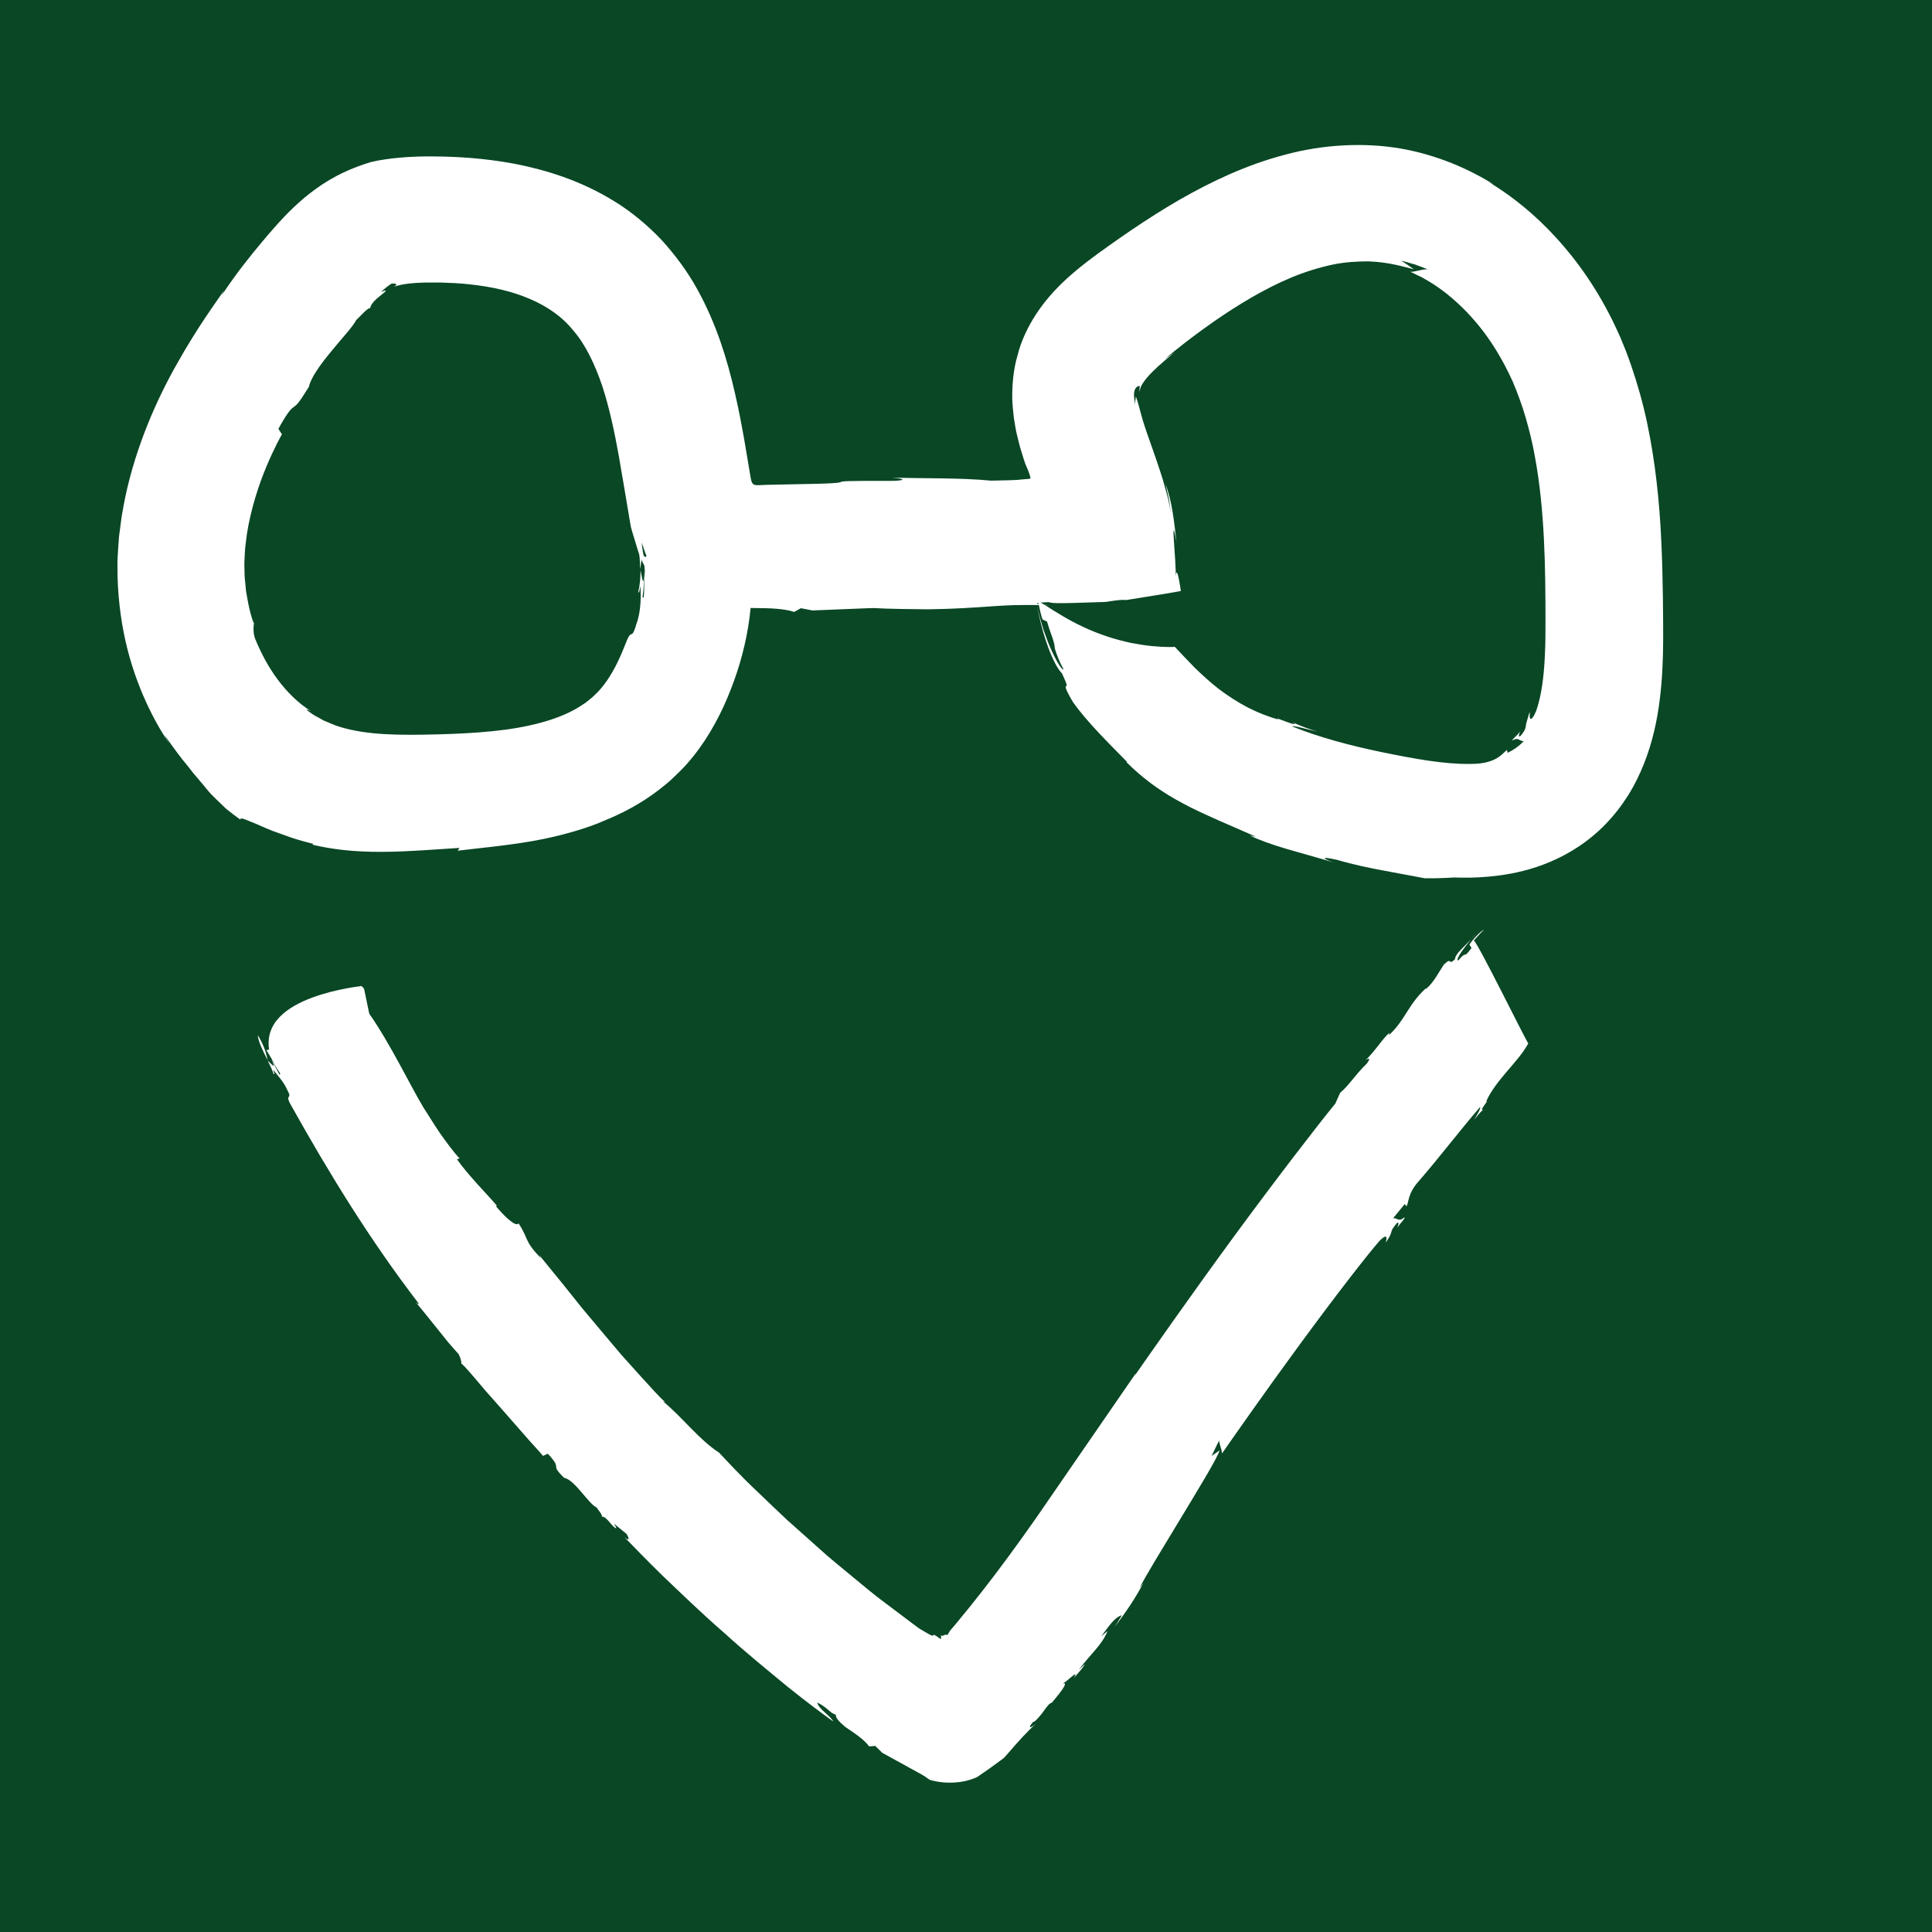 <?xml version="1.0" encoding="UTF-8"?>
<svg id="_レイヤー_1" data-name="レイヤー_1" xmlns="http://www.w3.org/2000/svg" viewBox="0 0 320 320">
  <defs>
    <style>
      .cls-1 {
        fill: #fff;
      }

      .cls-2 {
        fill: #094725;
      }
    </style>
  </defs>
  <rect class="cls-2" width="320" height="320"/>
  <g>
    <path class="cls-1" d="M42.7,171.45c.07,1.11.88,2.65,1.61,4.13-.22-1.33-.7-2.61-1.61-4.13Z"/>
    <path class="cls-1" d="M44.32,175.62l.02.02s-.02-.04-.02-.05c0,.01,0,.02,0,.03Z"/>
    <path class="cls-1" d="M244.5,154.52c-.26.31-.55.67-.84,1.03.3-.33.6-.67.84-1.03Z"/>
    <path class="cls-1" d="M89.98,241.13l.76-.35c2.66,2.88.1,1.46,2.7,4,1.76.28,4.1,4.42,5.4,4.91-.08.04,1.13,1.34.8,1.51.82-.05,1.36,1.22,2.28,1.89.41.16-.08-.34-.17-.68l1.99,1.63c.58.84.5,1.27-.32.56,1.18,1.19,3.43,3.57,6.35,6.41,2.95,2.81,6.46,6.22,10.16,9.43,3.62,3.3,7.45,6.4,10.65,9.04,3.23,2.6,5.95,4.59,7.43,5.65-.46-.94-2.42-2.05-2.65-3.14,1.76.84,2.14,1.82,3.07,1.99-.04.66.76,1.35,1.62,2.09,1.49,1,3.14,2.09,3.9,3.19l1.02-.08,1.16,1.14c5.93,3.28,6.53,3.57,7.04,3.9.12.09.23.16.41.29.18.13.42.34.86.41.43.1,1.01.23,1.89.31.85.07,2.17.07,3.63-.25.42-.1.8-.22,1.17-.35.37-.13.71-.26,1.05-.52.67-.46,1.29-.9,1.88-1.31.58-.42,1.12-.82,1.63-1.19.25-.21.51-.34.73-.59.22-.25.44-.5.65-.74,1.67-1.95,3.03-3.42,4.65-4.94-.46.5-1.9,1.44-.61-.14.15.04.44-.22.81-.62.17-.19.41-.46.58-.67.11-.15.23-.32.35-.48.49-.67.98-1.38,1.37-1.41.72-.89,3.12-3.63,1.76-3.16.69-.23,2.87-2.63,1.89-.94.71-.83,1.46-1.59,1.83-2.3l-1.04.96c2.24-2.92,3.88-4.16,4.79-6.44l-1.05.89c1.29-1.75,2.3-3.23,3.4-3.48l-1.15,1.91c2.14-2.89,3.34-4.66,4.74-7.28l-.63.84c.81-1.74,3.88-6.69,6.81-11.55,2.93-4.85,5.85-9.62,6.46-11.25l-1.36.93,1.29-2.63c-.2.27.69,2.2.37,2.33,1.76-2.54,7.25-10.39,12.88-18.06,5.62-7.68,11.41-15.17,13.32-17.3,1.67-1.62.96.23,1.02.3,1.56-2.33.27-1.32,1.78-3.17.48-.45.27.38.1.72.59-.86,1.34-1.5,1.18-1.73-.97.9-1.18.03-1.88.18l1.95-2.37.26.38c.44-.53.12-2.11,2.19-4.32,3.33-3.85,6.67-8.24,10.01-12.12.15.23-.41,1.16-.97,2.09.45-.52,1.06-1.37,1.61-1.73-1.15.65,1.12-1.85.36-1.24,1.55-3.58,5.41-6.66,6.99-9.66-.59-.83-8.15-16.27-9.01-17.05.7-.78,1.39-1.56,1.67-1.74-.38.03-1.82,1.5-2.41,2.43l.35.55c-1.47,2.05-.66.21-2.22,2.1-.47-.23.91-2.01,2.17-3.56-1.21,1.32-2.65,2.43-2.7,3.35-1.25,1.15-.35-.55-1.83.86-.82,1.2-1.66,2.97-2.96,4.04l-.05-.08c-2.99,2.76-3.36,5.22-6.1,7.74l.12-.41c-1.06.82-2.38,3.05-4.1,4.67.5-.46,1.15-.67.31.46-1.96,1.89-2.86,3.52-4.4,4.82l-.8,1.79c-2.98,3.63-10.07,12.85-16.95,22.23-6.88,9.38-13.54,18.92-16.24,22.78l.15-.35c-4.03,5.86-10.19,14.79-16.38,23.78-3.06,4.37-6.15,8.6-9.08,12.34-1.46,1.88-2.88,3.62-4.21,5.22-.33.41-.66.79-.99,1.17l-.12.14-.02.03-.03.06-.07.12c-.11.17-.21.34-.3.49-.27-.08-.45-.03-.62.06-.15.12-.4.14-.54-.06.18.33.14.75-.04.63-.23-.17-.41-.3-.55-.39-.16-.11-.27-.17-.35-.21-.16-.08-.19-.04-.23.01-.08.09-.14.23-1.4-.55-.19-.1-.41-.23-.65-.38-.06-.04-.13-.08-.19-.12l-.1-.06-.21-.15c-.3-.22-.62-.46-.96-.71-1.32-1-2.86-2.16-4.54-3.42-1.69-1.25-3.44-2.71-5.26-4.22-1.81-1.52-3.74-3.03-5.54-4.68-1.82-1.63-3.64-3.25-5.38-4.8-1.71-1.59-3.31-3.15-4.79-4.56-2.98-2.8-5.22-5.26-6.47-6.58-3.35-2.16-6.3-6.1-9.31-8.51l.39.16c-.78-.67-2.28-2.32-4.18-4.42-.95-1.05-2-2.22-3.1-3.45-1.06-1.26-2.17-2.58-3.29-3.9-1.11-1.33-2.23-2.66-3.3-3.94-1.04-1.3-2.04-2.55-2.95-3.69-1.84-2.26-3.32-4.08-4.08-5.01l.31.57c-2.89-3.03-1.92-3.06-3.72-5.81-.19.41-.93-.01-1.71-.69-.77-.68-1.6-1.61-2.03-2.14l.17-.06c-1.3-1.59-4.66-4.92-6.63-7.71l.44-.14c-.99-1.04-2.2-2.69-3.31-4.28-1.1-1.6-2.03-3.2-2.61-4.04-2.4-4.01-5.47-10.53-9.04-15.66l-.86-4.12-.4-.45s-4.14.42-8.15,1.9c-4,1.48-7.88,4.04-7.18,8.62l-.45.09.89,1.47c.82,1.9,1.73,2.48,1.27,2.58l-1.33-2.49c.9,1.87-.01.72-.62.16.39.78.75,1.53.97,2.2.35.27.01-.35-.06-.68.69.89,1.78,2.05,2.31,3.31,1.05,1.84-.55.48.68,2.63,6.38,11.4,13.03,22.24,21.08,32.74.04.35-.18.06-.48-.19,1.29,1.52,2.46,3,3.61,4.43.58.72,1.14,1.42,1.71,2.13.58.69,1.18,1.37,1.79,2.04.48.9.45,1.29.49,1.64-.02-.17.78.69,1.99,2.1.6.71,1.32,1.54,2.08,2.45.79.89,1.63,1.84,2.48,2.8,1.69,1.93,3.4,3.88,4.7,5.36,1.33,1.46,2.23,2.46,2.27,2.54Z"/>
  </g>
  <g>
    <path class="cls-1" d="M105.56,88.25c-.02,1.4.49,3.62.45,6.02.39-1.83.37-3.82-.45-6.02Z"/>
    <path class="cls-1" d="M106,94.32s0,.03,0,.04c0-.03,0-.06,0-.08,0,.02,0,.03,0,.05Z"/>
    <path class="cls-1" d="M171.09,96.34c.16,1.17.3,2.51.61,3.82-.27-1.26-.41-2.58-.61-3.82Z"/>
    <path class="cls-1" d="M46.61,71.8l-.5-.77c1.68-3.07,2.21-3.38,2.6-3.66.4-.28.73-.51,2.46-3.31.26-1.39,1.86-3.66,3.65-5.81,1.75-2.16,3.67-4.18,4.21-5.29.01.05.58-.58,1.13-1.11.55-.54,1.07-.96,1.14-.77.07-.53.53-1.09,1.06-1.57.53-.48,1.1-.87,1.48-1.25.21-.37-.33.01-.71.09.7-.67,1.23-1.07,1.72-1.37.38-.05.69,0,.77.1.08.1-.08.26-.42.43.53-.19,1.55-.51,3.76-.65,1.07-.07,2.54-.09,4.11-.06,1.55.05,3.2.11,4.86.31,3.33.36,6.8,1.09,9.78,2.38,1.49.63,2.86,1.39,4.07,2.26,1.2.86,2.26,1.85,3.23,3.06,1.98,2.29,3.51,5.51,4.74,9.11,1.19,3.65,2.04,7.67,2.74,11.57.34,2.01.67,3.93.98,5.73.31,1.84.61,3.63.9,5.35.1.89.41,1.62.62,2.4.23.76.46,1.51.68,2.24,1.76,5.57,6.46,8.28,9.28,9.11-.72-.36-1.67-.81-2.7-1.46-1.03-.65-2.2-1.56-3.12-2.61-.93-1.03-1.63-2.16-2.13-3.25-.25-.54-.45-1.08-.52-1.66-.1-.55-.17-1.05-.2-1.47.15.41.29.81.42,1.19.13.38.25.77.43,1.07.33.63.67,1.19,1,1.7.68,1.02,1.37,1.86,2.1,2.56,1.48,1.4,2.82,2.14,4.19,2.46.42.46,1.44,1.02,3.04,1.4.8.18,1.73.32,2.76.37,1.03.05,2.13.05,3.26.07,1.13.02,2.27.04,3.41.05l.54.02.43.02c.29.02.57.04.84.06,1.1.09,2.09.25,2.83.52l1.12-.62,1.93.37c17.11-.66,3.91-.32,19.08-.19,4.39-.05,7.63-.29,10.38-.48,1.38-.09,2.63-.18,3.84-.21.51,0,1.02-.01,1.53-.02h1.72c1.14,0,2.29.02,3.47.06-1.42,0-5.11-.38-.88-.54.43.27,3.28.17,6.23.07.74-.02,1.49-.05,2.21-.07.35-.02.75,0,1.04-.04.29-.05.57-.09.84-.13,1.08-.16,1.99-.25,2.53-.18,1.72-.29,5.44-.85,8.13-1.33.17-.03.33-.06.49-.09l.24-.04c.06-.03.2,0,.15-.11-.06-.35-.11-.69-.16-.99-.1-.61-.2-1.11-.29-1.46-.18-.7-.32-.77-.41.11.02-.22.02-.58.01-1.03-.02-.43-.04-.94-.07-1.49-.07-1.09-.15-2.31-.22-3.29-.13-1.95-.13-2.95.43.18-.4-3.41-.72-6.84-1.83-9.65l.56,2.39.32,2.28c-.15-.76-.29-1.49-.43-2.21-.21-.74-.41-1.47-.6-2.17-.35-1.4-.87-2.78-1.28-4.07-.43-1.3-.9-2.55-1.31-3.74-.2-.59-.43-1.21-.6-1.75-.12-.39-.25-.77-.37-1.14-.56-1.91-.82-3.16-1.19-4.1-.02.2-.05.4-.09.61-.05.2-.01.49-.03.74-.23-1.24-.26-2-.07-2.41,0-.13.08-.22.15-.3.06-.08.12-.16.17-.23.15-.1.31-.16.53-.17-.05.18-.07.29-.05.48,0,.08,0,.16-.03.23.02.09.04.18.04.27.03-.1,0-.22.04-.3.04-.08.06-.16.07-.25.02-.16.09-.27.17-.45.17-.33.47-.79.93-1.34.93-1.11,2.42-2.44,4.61-4.23l-1.58,1.12c.58-.55,1.66-1.43,3.08-2.53,1.41-1.1,3.1-2.35,5-3.68,3.78-2.63,8.38-5.45,12.96-7.34,2.28-.93,4.55-1.62,6.68-2.07,2.13-.45,4.11-.53,5.9-.54,3.55.11,6.21,1,7.55,1.31-.68-.47-1.36-.99-2.09-1.41.76.14,1.5.42,2.27.61.74.29,1.51.54,2.25.87-.24-.17-.99,0-1.67.15-.68.14-1.31.29-1.49.15.56.19,1.23.59,2.05.95.78.47,1.72.96,2.7,1.67,1.97,1.37,4.24,3.35,6.44,5.98,2.21,2.62,4.26,5.94,5.92,9.62.77,1.83,1.53,3.84,2.14,5.94.6,2.1,1.15,4.27,1.54,6.51,1.66,8.94,1.74,18.64,1.75,26.88,0,2.1,0,3.89-.08,5.56-.06,1.66-.18,3.12-.33,4.39-.3,2.54-.77,4.25-1.12,5.25-.17.38-.3.68-.42.89-.13.19-.24.32-.32.39-.17.14-.25.08-.3-.07-.05-.15-.05-.38-.04-.58,0-.21,0-.39-.03-.41-.25.86-.4,1.38-.51,1.73-.09.32-.09.52-.12.66-.05.27-.06.6-.84,1.54-.52.38-.22-.35-.11-.72-.56.86-1.35,1.25-1.24,1.5,1.03-.65,1.16.21,1.88.08-.78.83-1.65,1.47-2.72,1.96l-.06-.46c-.33.16-.63.65-1.44,1.19-.8.54-2.19,1.14-4.69,1.11-4.22.07-9.27-.85-14.66-1.96-5.25-1.09-10.31-2.44-14.81-4.25.24-.19,2.18.4,4.2.87-1.26-.4-3.14-1.02-4.18-1.63,1.01.62.02.37-.98-.01-1.01-.36-2.03-.82-1.25-.36-1.71-.46-3.45-1.15-5.14-2.01-1.68-.88-3.31-1.94-4.77-3.04-1.46-1.13-2.8-2.37-4.03-3.56-1.19-1.23-2.31-2.39-3.29-3.45-.29.05-1.7.08-3.78-.12-1.04-.1-2.2-.28-3.5-.53-1.24-.28-2.64-.62-3.98-1.08-1.35-.46-2.73-.99-3.98-1.6-1.29-.59-2.45-1.24-3.47-1.85-2.08-1.2-3.42-2.25-3.73-2.18-.16-.73-.25-1.47-.33-2.19-.08-.71-.18-1.39-.2-2.01-.05-1.25-.06-2.23-.03-2.69-.1.38-.22,2.09-.01,4.06.1.98.21,2.04.44,3.02.2.98.41,1.92.67,2.64l.74.35c.5,1.68.88,2.56,1.04,3.12.17.56.19.76.21.96.02.2.03.39.21.92.19.52.48,1.43,1.26,2.89-.14.27-.97-.93-1.9-2.95-.48-.99-.93-2.23-1.39-3.53-.41-1.33-.83-2.73-1.1-4.15.91,5.1,2.69,9.85,4.15,11.33.97,2.1.83,2.02.68,2.1-.12.05-.27.28,1.15,2.67,2.3,3.25,5.91,6.79,8.96,9.9l-.12.02c1.89,1.88,3.74,3.35,5.54,4.56,1.79,1.21,3.48,2.12,5.17,2.98,3.39,1.68,6.7,3.02,10.74,4.82l-.95-.18c1.41.7,3.6,1.48,6.07,2.21,2.44.7,5.16,1.48,7.77,2.22-1.46-.46-2.65-1.13.47-.44,2.93.85,5.41,1.35,7.66,1.77,2.43.45,4.64.87,6.95,1.3,1.57.02,3.21-.03,4.86-.13,1.55.05,3.42.07,5.69-.14,2.25-.21,4.9-.59,7.9-1.58,2.97-.98,6.31-2.6,9.32-5.11,3.02-2.47,5.61-5.83,7.35-9.36,1.77-3.54,2.8-7.2,3.42-10.71.6-3.5.83-6.88.91-10.14.04-1.62.04-3.23.03-4.76-.01-1.5-.03-3.02-.04-4.54-.04-3.07-.12-6.23-.27-9.43-.29-6.4-.98-13.06-2.35-19.55-.69-3.25-1.59-6.44-2.65-9.52-.28-.77-.52-1.52-.83-2.29-.31-.77-.62-1.53-.93-2.28-.31-.75-.68-1.47-1.01-2.19-.33-.73-.69-1.43-1.06-2.11-2.9-5.53-6.43-10.13-9.96-13.71-3.52-3.59-7.05-6.13-9.79-7.77l.9.45c-4.11-2.58-9.38-4.93-15.55-6.01-6.09-1.03-12.86-.66-19.11,1.04-6.3,1.65-12.12,4.39-17.52,7.49-2.7,1.56-5.28,3.22-7.81,4.92-1.25.85-2.5,1.71-3.71,2.58-1.21.85-2.45,1.74-3.81,2.79-2.66,2.09-5.74,4.65-8.37,8.64-1.28,1.96-2.45,4.33-3.05,6.76-.72,2.41-.91,4.88-.89,7.18.04,1.11.14,2.22.27,3.26l.25,1.5c.08.51.18.99.3,1.43.22.91.44,1.84.7,2.63l.38,1.24.26.76c.17.4.34.8.5,1.19.16.4.3.82.37,1.25-.28.11-.72.08-1.07.13-1.12.07-.06.14-5.49.23-4.79-.48-11.39-.36-16.38-.49,2.78.2,1.83.55-.34.53-15.22-.04-1.03.34-16.42.57-1.11.02-2.41.05-3.88.08-.37.02-.78.03-1.22.05-.22,0-.46.03-.7,0-.24-.02-.49-.15-.61-.38-.24-.46-.25-1.02-.37-1.57-.3-1.77-.61-3.62-.93-5.53-.45-2.5-.93-5.11-1.57-7.84-1.24-5.42-3.03-11.36-6.22-17.12-1.58-2.88-3.62-5.64-5.91-8.16-2.34-2.47-5.02-4.69-7.81-6.4-5.6-3.47-11.4-5.22-16.52-6.22-5.14-.96-9.72-1.2-13.53-1.22-3.77-.05-7.48.28-10.25.92-1.46.44-3,1-4.58,1.74-1.59.75-3.15,1.68-4.52,2.67-2.77,1.99-4.93,4.21-6.74,6.24-.91,1.02-1.71,1.97-2.5,2.92-.79.95-1.57,1.89-2.31,2.85-.75.95-1.48,1.9-2.16,2.86-.69.94-1.34,1.89-1.94,2.82l.39-.82c-1.35,1.96-4.42,6.13-7.73,12.03-3.34,5.85-6.82,13.62-8.63,22.18-.2,1.07-.43,2.14-.6,3.23-.14,1.09-.29,2.18-.43,3.26-.1,1.12-.16,2.25-.23,3.37-.07,1.12-.01,2.22-.02,3.31.12,4.37.73,8.51,1.68,12.2,1.91,7.39,5.09,12.89,6.93,15.52-.28-.5-.61-.98-.85-1.5,1.59,2.29,2.79,3.9,3.82,5.11.5.61.89,1.17,1.31,1.64.41.48.77.91,1.12,1.32.35.42.68.83,1.04,1.26.36.43.79.84,1.26,1.31.47.47,1.01.99,1.64,1.58.67.56,1.47,1.16,2.42,1.85-.14-.34.29-.26,1.07.07.79.31,1.98.79,3.28,1.38,1.3.57,2.83,1.04,4.19,1.55,1.38.45,2.64.77,3.54,1l-.18.13c1.36.32,3.15.66,5.15.88,2.01.22,4.23.32,6.47.3,2.24,0,4.5-.12,6.65-.25,2.12-.14,4.2-.28,6.09-.4l-.28.46c3.19-.4,7.9-.8,12.53-1.62,4.63-.81,9.17-2.2,11.63-3.31,2.84-1.14,6.1-2.77,9.29-5.25.79-.63,1.6-1.26,2.35-2.01.76-.72,1.54-1.47,2.25-2.29,1.43-1.63,2.69-3.4,3.78-5.23,1.09-1.83,2.03-3.71,2.82-5.59.79-1.88,1.48-3.77,2.06-5.74,1.16-3.92,1.88-8.03,1.96-12.11.63-3.48.85-7.18.49-11.01-.15-.54-.3-1.08-.5-1.61,0,0-.31-.23-.83-.55-.52-.33-1.27-.75-2.19-1.13-1.79-.79-4.23-1.33-6.4-1.06-1.09.14-2.15.42-3.09.9-.95.46-1.73,1.2-2.43,2-1.35,1.66-2.13,3.78-2.52,6.96l-.47-.14c.13.8.21,1.63.25,2.48-.08,1.53-.09,2.69-.12,3.44-.03.75-.05,1.07-.26.93.2-1.46.3-2.9.29-4.29-.15,3.1-.34.9-.62-.22,0,1.24-.11,2.49-.36,3.52.09.64.25-.44.36-.91.06,1.66.11,4.18-.68,6.28-.46,1.67-.7,1.66-.89,1.73-.21.07-.41.2-1.13,2.1-.99,2.5-2.12,4.64-3.35,6.24-.31.4-.62.77-.93,1.11-.32.34-.69.64-1.01.98l-1.12.9c-.43.26-.81.55-1.25.81-3.48,2.09-8.52,3.34-14.2,3.9-2.84.29-5.84.44-8.98.52-3.21.09-6.19.12-8.9-.04-2.71-.16-5.13-.53-7.2-1.15-1.05-.29-1.93-.75-2.88-1.12-.44-.26-.89-.51-1.35-.75-.46-.24-.86-.6-1.31-.87-.21-.36.17-.1.61.1-2.12-1.33-3.94-3.13-5.49-5.2-1.56-2.07-2.81-4.43-3.84-6.97-.21-.73-.2-1.25-.2-1.62,0-.37.06-.61.08-.84-.02.24-.66-1.42-1.13-4.19-.06-.35-.12-.71-.19-1.08-.04-.38-.07-.77-.11-1.17-.03-.4-.1-.82-.12-1.25,0-.43-.02-.86-.03-1.3-.06-.89.04-1.79.07-2.72.04-.93.22-1.98.33-2.98.63-4.05,1.95-8.17,3.26-11.26,1.3-3.1,2.48-5.18,2.55-5.3Z"/>
  </g>
</svg>